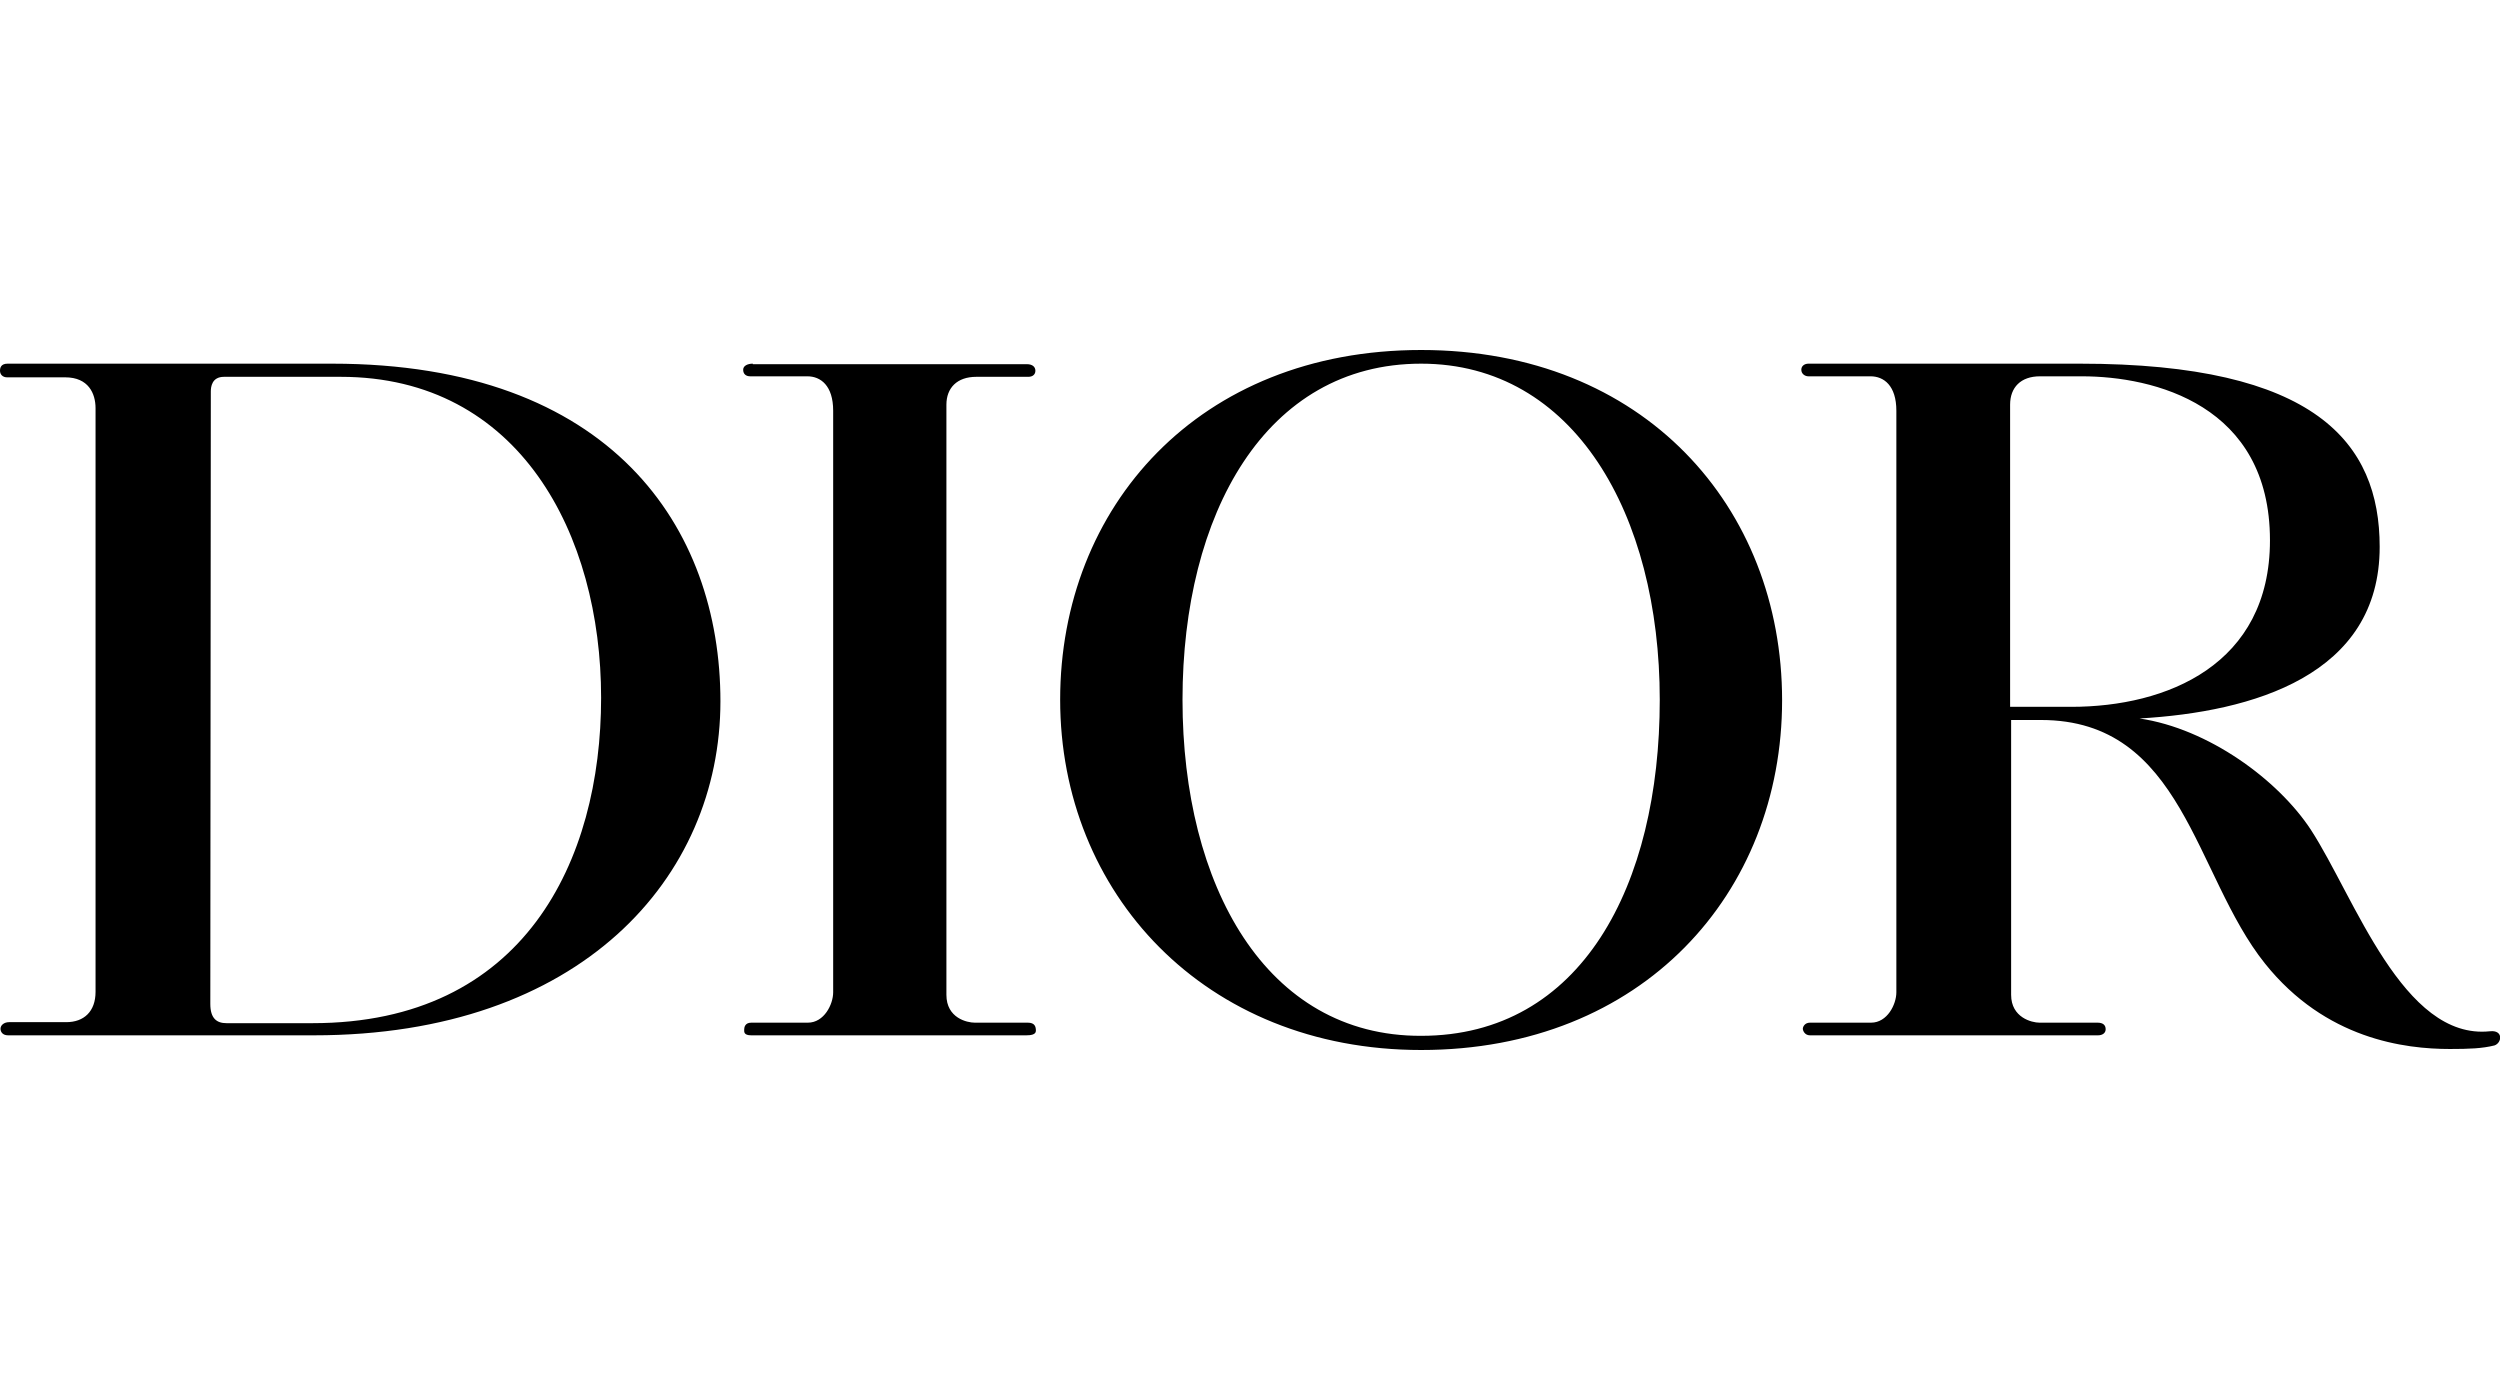 <svg width="150" height="84" viewBox="0 0 300 84" fill="none" xmlns="http://www.w3.org/2000/svg">
<g clip-path="url(#clip0_3_19)">
<path d="M0.91 1.64H39.858C73.347 1.64 86.451 21.319 86.451 42.152C86.451 63.349 69.646 82.239 37.674 82.239H0.971C0.303 82.239 0.061 81.814 0.061 81.449C0.061 81.024 0.485 80.659 1.092 80.659H7.947C10.071 80.659 11.466 79.384 11.466 77.015V6.985C11.466 5.223 10.617 3.28 7.826 3.28H0.849C0.303 3.28 0 2.915 0 2.49C0 2.126 0.121 1.64 0.91 1.64ZM25.238 78.473C25.238 80.234 26.026 80.781 27.179 80.781H37.492C62.912 80.781 72.133 61.284 72.133 41.727C72.133 22.169 62.366 3.219 40.89 3.219H26.876C25.42 3.219 25.298 4.434 25.298 4.98L25.238 78.473ZM90.334 1.64C89.727 1.64 89.181 1.883 89.181 2.369C89.181 2.855 89.484 3.158 90.03 3.158H96.886C98.463 3.158 99.98 4.252 99.98 7.288V77.076C99.98 78.534 98.888 80.72 96.946 80.72H90.152C89.363 80.72 89.302 81.328 89.302 81.57C89.302 81.814 89.242 82.239 90.152 82.239H123.155C123.64 82.239 124.307 82.178 124.307 81.692C124.307 81.206 124.186 80.72 123.337 80.72H116.967C116.057 80.72 113.569 80.174 113.569 77.38V6.56C113.569 4.555 114.843 3.219 117.149 3.219H123.397C123.943 3.219 124.247 2.915 124.247 2.49C124.247 2.065 123.943 1.701 123.215 1.701H90.334V1.64ZM141.901 41.97C141.901 19.679 151.85 1.64 170.536 1.64C188.857 1.64 199.171 19.679 199.171 41.97C199.171 64.26 189.767 82.299 170.536 82.299C151.911 82.36 141.901 64.26 141.901 41.97ZM170.536 84C197.108 84 213.852 65.171 213.852 42.03C213.852 18.889 197.29 0 170.536 0C143.842 0 127.219 18.829 127.219 41.97C127.219 65.111 144.51 84 170.536 84ZM298.787 81.753C288.352 82.846 282.588 65.718 277.31 57.579C273.367 51.566 264.995 45.432 256.744 44.217C270.334 43.427 285.561 39.054 285.561 23.627C285.561 11.115 277.856 1.64 249.585 1.64H217.007C216.582 1.64 216.158 1.883 216.158 2.369C216.158 2.855 216.582 3.158 217.007 3.158H224.469C226.047 3.158 227.563 4.252 227.563 7.288V77.076C227.563 78.534 226.471 80.72 224.53 80.72H217.189C216.582 80.72 216.34 81.206 216.34 81.449C216.34 81.692 216.582 82.239 217.189 82.239H251.769C252.255 82.239 252.679 81.996 252.679 81.51C252.679 81.024 252.376 80.72 251.709 80.72H244.732C243.822 80.72 241.335 80.113 241.335 77.38V44.399H244.914C262.022 44.399 263.296 62.985 271.79 73.614C279.07 82.725 288.595 83.879 293.994 83.879C296.299 83.879 297.877 83.818 299.333 83.453C300.243 83.15 300.425 81.57 298.787 81.753ZM244.793 3.158H249.828C258.443 3.158 272.396 6.56 272.396 22.837C272.396 37.779 260.02 42.82 248.554 42.82H241.213V6.56C241.213 4.495 242.487 3.158 244.793 3.158Z" fill="black"/>
</g>
<defs>
<clipPath id="clip0_3_19">
<rect width="300" height="84" fill="white"/>
</clipPath>
</defs>
</svg>
